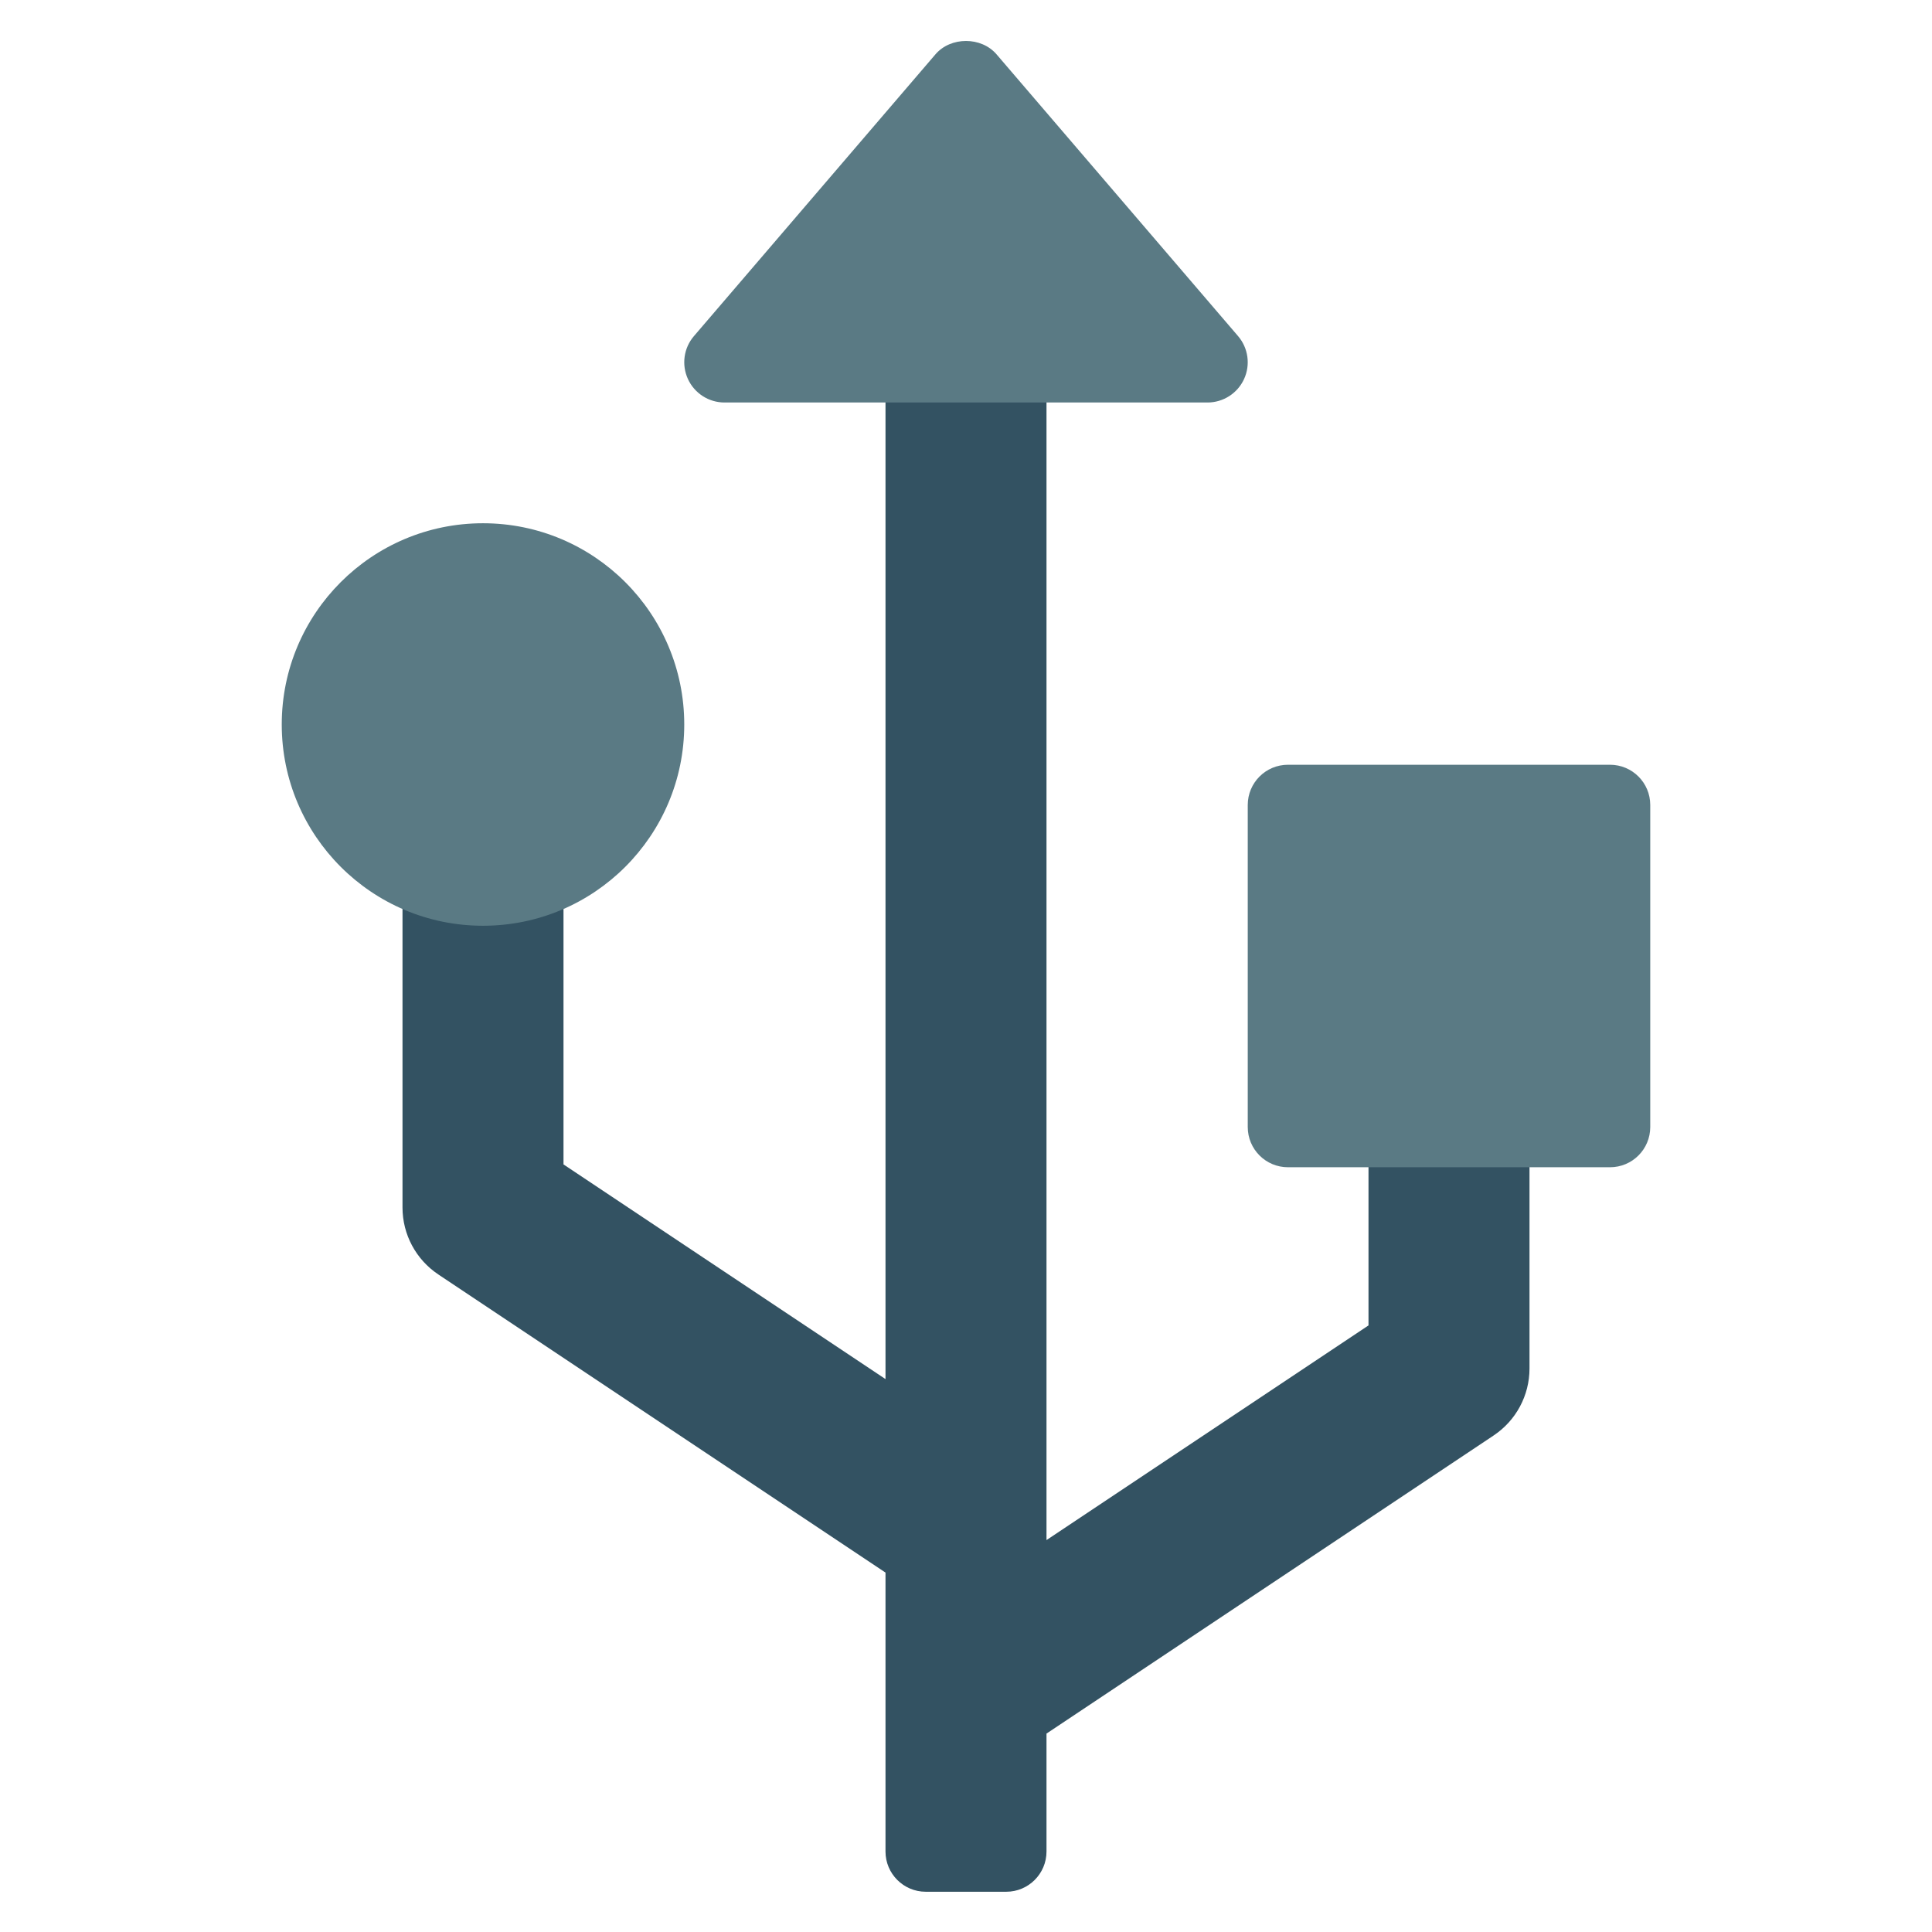 <svg xmlns="http://www.w3.org/2000/svg" xmlns:xlink="http://www.w3.org/1999/xlink" x="0px" y="0px" width="48px" height="48px" viewBox="0 0 48 48"><g >
<path fill="#335262" d="M34,28v4.93l-8,5.333V4h-4v30.263l-8-5.333V22h-4v8c0,0.669,0.334,1.293,0.891,1.664L22,39.07V46
	c0,0.552,0.448,1,1,1h2c0.552,0,1-0.448,1-1v-2.93l11.109-7.406C37.666,35.293,38,34.669,38,34v-6H34z"/>
<path fill="#5A7A84" d="M24.759,1.35c-0.379-0.443-1.139-0.443-1.518,0l-6,7c-0.255,0.296-0.312,0.714-0.149,1.068S17.609,10,18,10
	h12c0.391,0,0.745-0.228,0.908-0.582s0.105-0.772-0.149-1.068L24.759,1.35z"/>
<path fill="#5A7A84" d="M40,19h-8c-0.553,0-1,0.447-1,1v8c0,0.553,0.447,1,1,1h8c0.553,0,1-0.447,1-1v-8C41,19.447,40.553,19,40,19z
	"/>
<circle fill="#5A7A84" cx="12" cy="18" r="5"/>
</g></svg>
